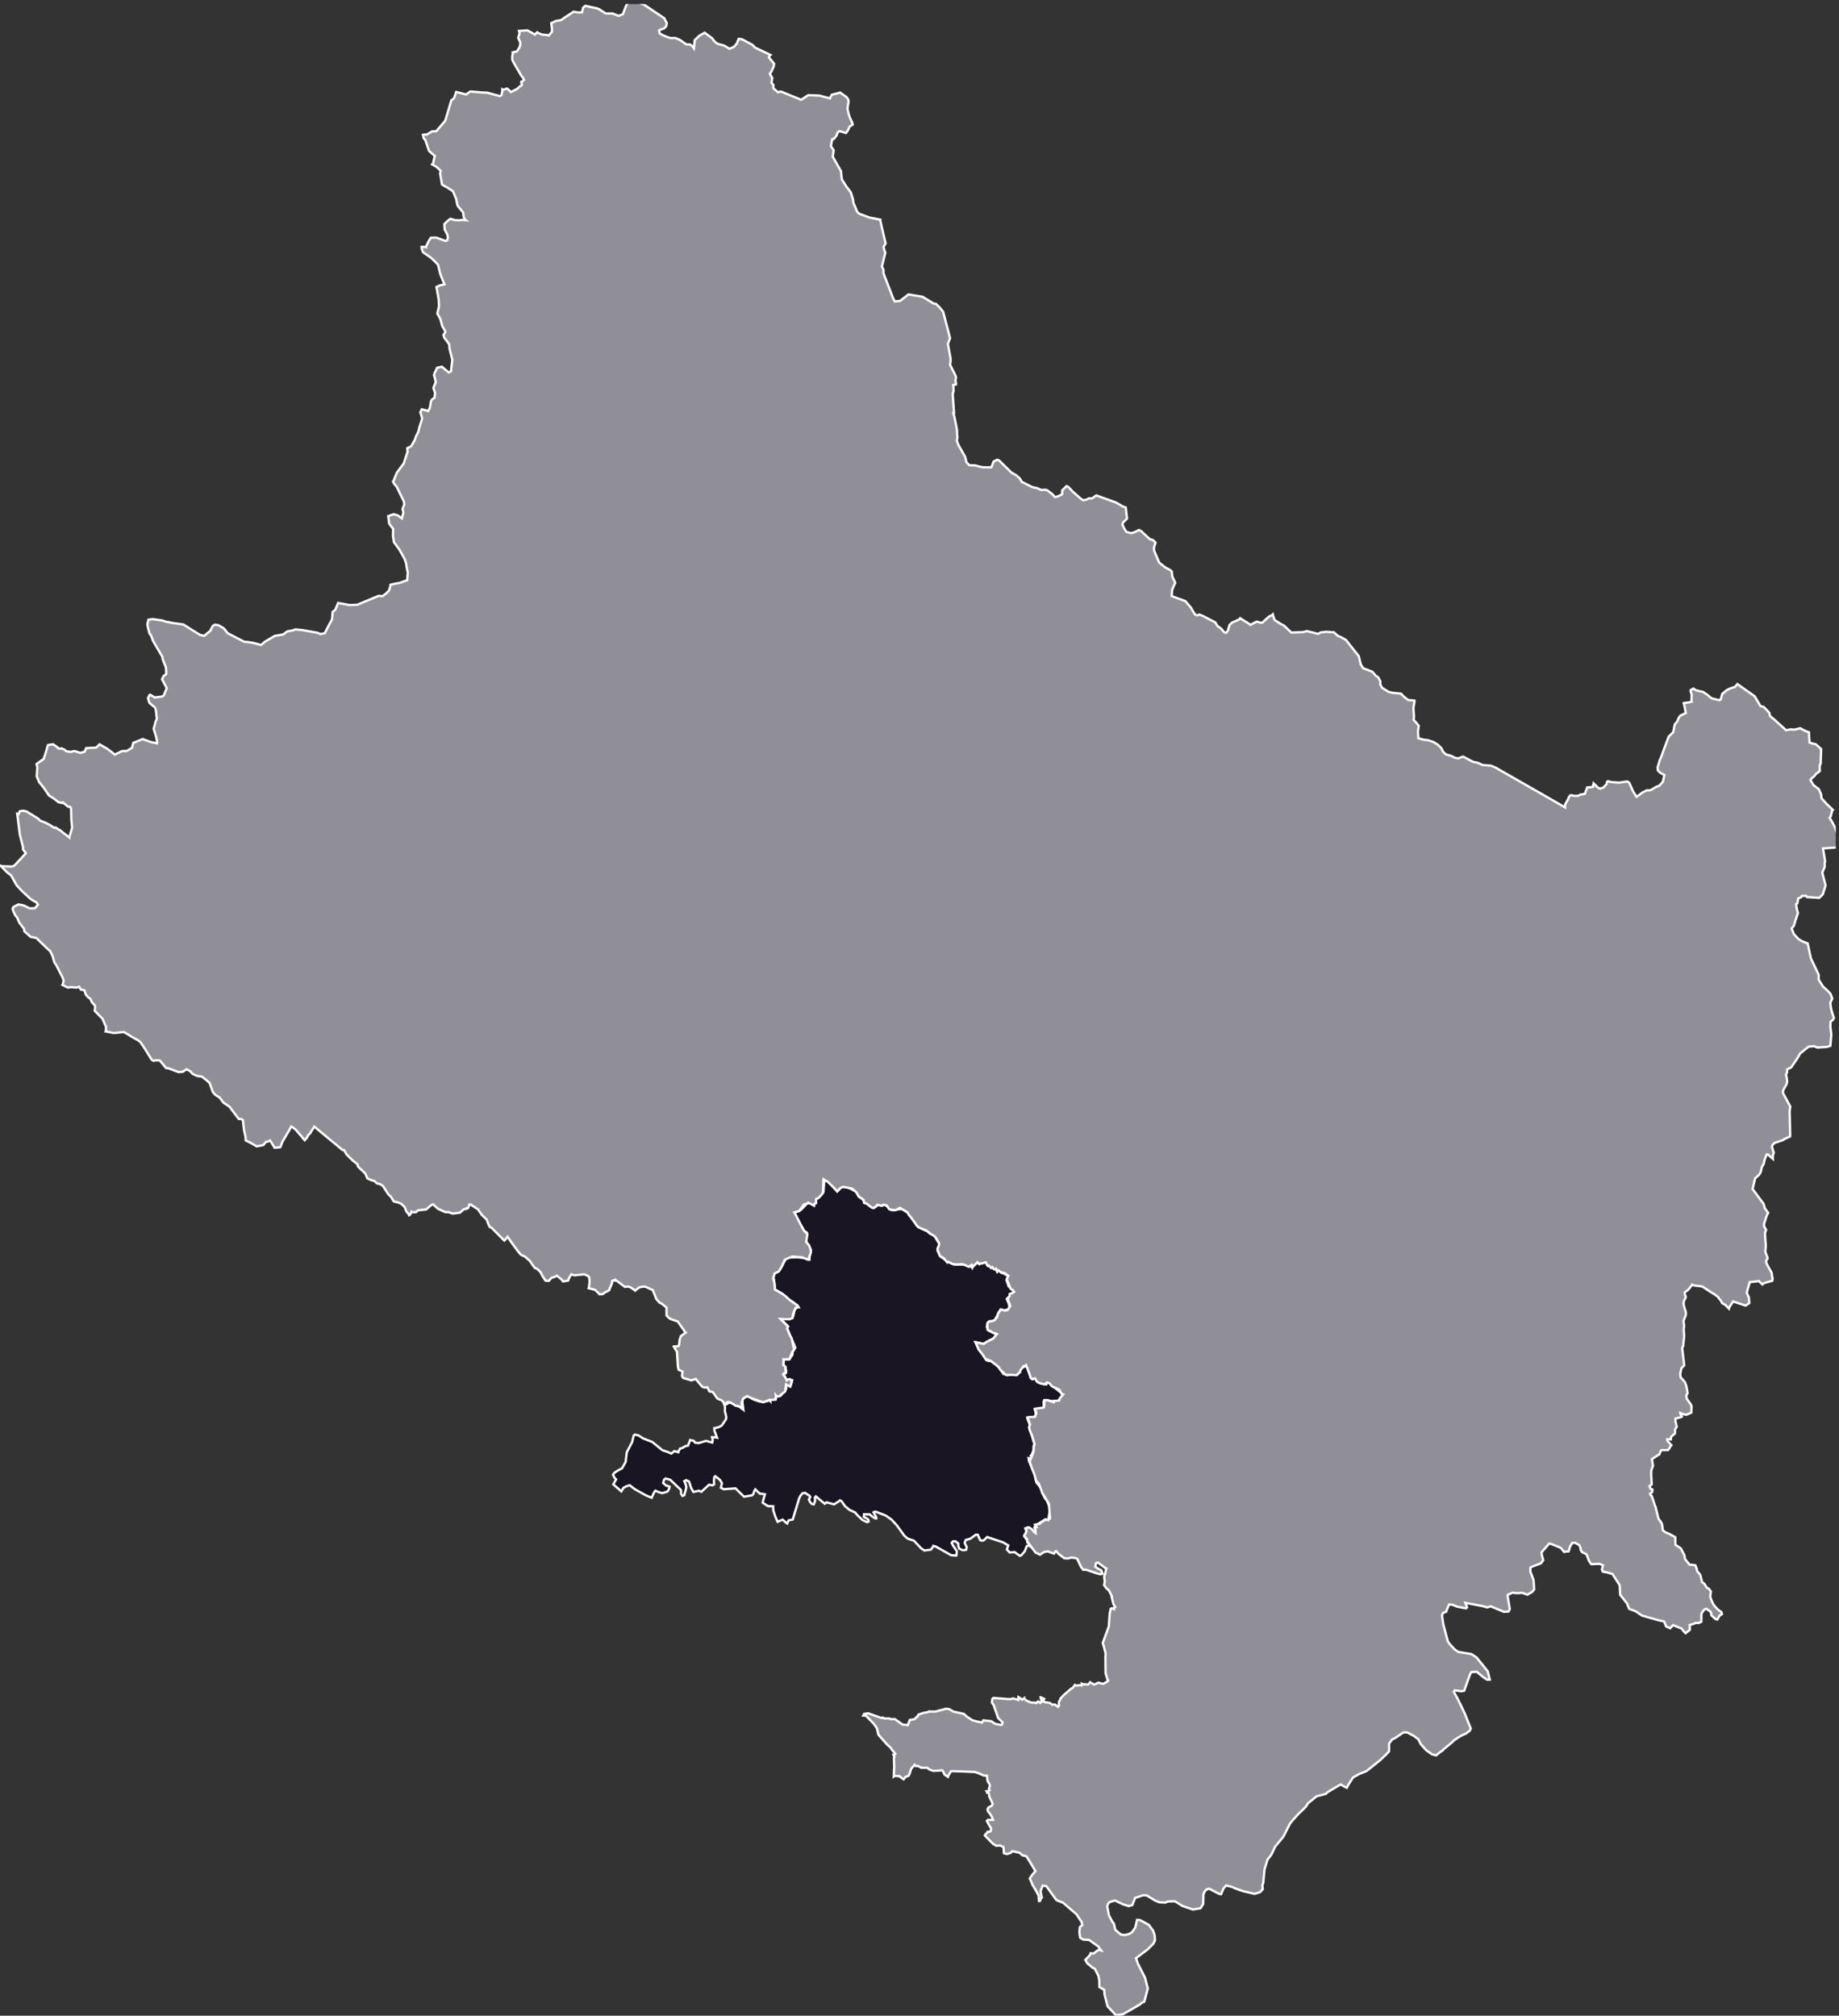 <svg viewBox="0 0 198.353 217.44" xmlns="http://www.w3.org/2000/svg"><rect x="0" y="0" width="198.353" height="217.44" fill="#333333" stroke="none"/><defs><clipPath id="a"><path d="M0 .441h198v217H0Zm0 0"/></clipPath></defs><path d="m89.133 127.43.203-.047.11.055.269.289.289.48.297.309.008-.008.5-.488.671.082.817.421.344.57.148.106.34.223.066.246.028.102.058.007.102-.011.898.504.008-.024.164-.066.14-.106.126-.097.433.093.125-.093.149-.02.336.223.422.37 1.113-.14.246.168.45.305.402.543.21.265.23.454.185.199.433.215.344.168.203.039.219.25.46.214.106.067.547.898-.148.79.109.304.164.262.496.355.344.25.348.121.27.13.355.003.285-.015.449.039.644.207.098-.141.067-.059.042.075.051.191.063-.121.34-.324.203-.02.117.125.055-.047.52-.129.241.012.145.363.043-.023.101.008.227.215.039-.059.129.027.008.012.207.184.039-.028.152.024v.05l-.02.102.051.094.047-.07.075-.07.039.038.3.239.18.043.574.316-.101.129-.118.316.153.41.062.223.618.582-.122.129-.359.145-.023.238-.016.09-.281.207.219.508.078.402-.133.21-.52.11-.332-.097-.597 1.117-.258.125-.328.011-.23.336-.048.286.207.402.266.113.66.356-.035.054-.434.352-.304.137-.575.336-.218.062-.664-.137-.13-.023.036.062 1.121 1.852.176.082.531.055.75.785.406.586.172.027.207.106.43-.055.683.008.082-.164.215-.305.106-.262.187-.09.196-.074.308-.035.051.176.02.18.152.5.226.507.153.035.011-.011.145-.082.156.11.13.269.417.183.567.094.05-.117.137-.102.273.184.348.312.746.594.121.164.145.09-.027.039-.41.48-.04.133h-.047l-.359-.004-.367.04-.3-.07-.4-.044-.16.145.024.66-.227.172-.742-.012.004.043.145.656-.34.188-.621.058.023.114.262.66-.078.324.144.39.434 1.364-.106.191.008.196.008.218-.238.555-.078.082.039.043.023.164-.105.176-.02-.012-.152-.097-.02.03.02.22.23.535.184.328.152.273.055.219.164.852.031.14.52.645.125.277v.23l.312.606.149.156.382.875.012.399-.105.16-.118.683-.082.07-.023-.007-.242-.086-.781.496-.29.082v.024l.149.238-.137-.02-.078.047.027.059.106.21v.337l-.106-.059-.773-.562-.21.167.077.168.031.176-.203.254-.05.192.18.253.202.2-.015.226.054.004.172.2.145.242.07.085-.328-.238-.203.082-.23.563-.34.398-.176.09-.258-.176-.32-.23-.52.05-.308-.324.148-.445-.57-.332-1.707-.57-.352.34-.223.058-.18-.074-.261-.574-.203-.004-.59.43-.508.152-.105.273.039.14.183.349-.07.289-.36.046-.386-.18-.086-.257-.012-.29-.293-.233-.277-.004-.144.175.171.317.383.57-.043.473-.02.004-.55-.043-1.676-.942-.222-.054v.004l-.274.39-.71.098-.345-.23-.789-.837-.316-.093-.367-.13-.344-.304-.832-1.148-.54-.582-.64-.45-1.097-.422-.223.07v.009l.234.394.075.25-.102.02-.313-.192-.304-.254-.61-.007-.023.289.23.117.239.148.054.215-.16.082-.511-.238-.61-.59-.168-.215-.625-.289-.476-.402-.364-.524-.175-.101-.133.113-.508.324-.352-.097-.464-.125-.18.16-.403-.328-.562-.47-.117.145.039.325-.145.386-.222-.043-.176-.203-.129-.27.145-.269-.07-.129-.49-.324-.272.043-.204.234-.16.305-.695 2.293-.442.094-.12.234-.032.102-.07-.035-.43-.383-.535.238-.207-.476-.125-.336-.14-.457-.008-.407-.325-.011-.254-.012-.546-.36.02-.152.214-.754-.23-.05-.313-.02-.492-.465-.11.156-.105.352-.164.14-.836.141-.926-.898-1.27.093-.304-.16.117-.5-.234-.363-.485-.387-.097.07-.055.399.023.422-.168.098-.375-.067-.832.762-.261-.113-.594.132-.246-.433-.223-.688-.312-.148-.203.105.129.293.082.309-.024.226-.094.317-.101.383-.196.062-.132-.199-.028-.441-.425-.407-.72-.687-.5-.145-.175.13-.098.362.336.282.215.05.14.07-.058.259-.191.27-.547.155-.29-.078-.44-.18-.13.153-.277.601-.601-.242-1.2-.668-.57-.437-.394.133-.278.156-.222.375-.868-.754.301-.535-.176-.192-.16-.312.137-.195.23-.157.301-.18.297-.148.395-.683.128-1.063.59-1.125.04-.191.117-.485.136-.109.41.11.457.304.997.387 1.085.883.598.203.371.168.336-.27.403.121v-.008l.199-.375.254-.078.379-.215.226-.02.234-.62.415.101.12.192.383.039.801-.238.469.129.195.05.055-.261-.074-.309h.226l.313.05-.149-.413-.132-.344-.012-.274.043-.007.41-.086.348-.188.453-.668.035-.23-.059-.301-.09-.348.012-.46-.16-.493.14.125.173.082.347-.21.887.425.18.02.203.195.183.117.016-.031-.113-.941.222-.313.489-.156.386.308.192.09.636.215.743-.059.328-.101.015.023.047-.093.137-.036.422.02.035-.145-.02-.285.114.09.402-.059.598-.75-.008-.476.098.016.351.21.051-.113.137-.578-.063-.016h-.457l-.047.051-.011-.011-.375-.692.062-.016.262-.261-.028-.156-.074-.176-.168-.336-.078-.055.031-.043.047-.328.094-.227.309.051.207-.027.101-.121.031-.102.196-.246.039-.406.277-.367-.105-.262-.774-1.805.067-.191-.008-.098-.473-.453-.305-.297.012-.011 1.25-.067.106-.234.152-.707.313-.25.105.008-.04-.102-.57-.461-.609-.398-.117-.141-.453-.375-.863-.508.035-.008.058-.117-.09-.902-.07-.211.184-.484.555-.391.246-.43.093-.207.36-.633 1.238-.02.727.09.296.141.2-.008-.012-.042.07-.56.098-.417-.445-.813-.141-.253.113-.102.004-.227.086-.254-.047-.218-.281-.184-.125-.21-.281-.438-.18-.246-.477-1.114.024-.007.492-.137.211-.14.606-.638.304-.101.489.277.011-.187.012-.09.066.008.125.004.008-.012-.039-.293.102-.172.422-.3.253-.333.055-.133.059-.898-.02-.441.106.062.16.184" style="fill-rule:nonzero;fill:#1a1523;fill-opacity:1;stroke-width:.25;stroke-linecap:butt;stroke-linejoin:miter;stroke:#fff;stroke-opacity:1;stroke-miterlimit:10"/><g clip-path="url(#a)"><path d="m156.89 182.648.356.66.328.657.414.879.645 1.613-.106.242-.422.313-.527.234-.738.48-.262.262-.883.723-.093.129-.262.156-.442.367-.445-.117-.648-.465-.578-.66-.247-.5-.511-.379-.692-.36-.414.005-.46.32-.4.266-.358.183-.32.422v.84l-.298.328-.71.668-1.43 1.145-.762.3-.684.38-.46.714-.223.406-.25-.125-.403-.242-1.39.82-.203.192-.473.137-.531.132-.922.747-.234.378-.446.438-.379.363-.558.621-.317.371-.73 1.442-.39.476-.489.59-.422.887-.398.5-.332 1.05-.137 1.47-.098.3.047.39-.297.321-.594.18-1.277-.3-.808-.29-.364-.164-.61-.145-.3.336-.25.598-.23-.043-1.043-.543-.297.07-.242.29-.098.296-.02.993-.285.457-.824.132-1.133-.382-.808-.504-.762.02-.273.124-.641-.035-.477-.195-.879-.54-.39-.023-.871.29-.297.765-.399.117-.652-.21-.828-.4-.613.188-.164.238-.051.235.187.95.352.667.18.227.148.664.605.504.426.058.457-.113.305-.184.363-.504.196-.84.293.016.476.254.508.281.465.645.156.492.031.52-.172.37-.605.598-1.266.961.2.59.761 1.488.309 1.192-.38 1.422-.28.125-.184.175-1.84 1.055-.746.117-.91-.972-.328-1.285-.035-.5-.52-.29-.008-.695-.093-.512-.407-.793-.226-.085-.227-.208-.328-.25-.227-.39.536-.563.03-.152.313.031.551-.414.274.078-.29-.41-1-.722-.656-.043-.312-.192-.086-.586.05-.57.255-.2-.063-.34-.559-.839-1.445-1.246-.578-.223-.148-.074-.766-1.059-.309-.43-.398-.054-.012.04-.222.573.14.645-.023.004-.114.226-.062.164h-.11l-.035-.586-.257-.488-.442-.738-.008-.074-.246-.54.262-.39.352-.406-.95-1.567-.285-.117-.136.008-.348-.3-.774-.18-.152.171-.418.149-.336-.09-.043-.656-.336-.176-.469.023-.351-.23-.398-.399-.458-.48.047-.117.188-.168.043-.106.074.012.266-.078.062-.29-.219-.358-.246-.458.114-.125.558.012v-.02l-.168-.37-.219-.336-.156-.176-.062-.246.09-.18h.015l.38-.238.07-.192-.368-.765-.027-.281-.043-.102-.145-.031.024-.067-.07-.086.097-.007.184-.102-.031-.031-.02-.133.094-.285-.02-.192-.226-.359-.067-.582h-.015l-.317-.008-.699-.3-.297-.083-1.793-.074-.723-.016-.074.09-.168.258-.125.27-.36-.25-.19-.403-.067-.054-.41.035-.555.027-.39-.14-.266-.2h-.637l-.355-.191-.242.004-.114-.13-.066.063-.305.368-.094.277-.046.156-.125.305-.368.152-.183.242-.145-.093-.312-.246-.024.027-.129-.035-.335-.024-.114.075.008-.106.012-.539.027-.332-.035-1.02.05-.113-.085-.207.07.012.113-.156-.382-.457-.102-.172-.387-.348-.945-1.066-.176-.723-.344-.484-.855-.871h-.262l.086-.168.438-.07 1.441.503.137-.043.027.035.207.055.461.004.195.07.098.008.309-.012.851.606.309.004.242.05.211-.562.504-.082.27-.27.046.012.012-.031.11-.203.472-.172.543-.106.129-.07.016.012.64.008 1.18-.313.3.035.176.086.297.184 1.145.258.328.293.586.386.465.133.574.121.14-.242.872.098.394.273.602.121.12-.004.016-.027.083-.234-.489-.477-.48-1.402-.192-.27.055-.398.117-.094 1.11.082.316.031.461.012.2-.078.593.164v-.008l.004-.297.055.028.359.25.234-.172.016.09.21.187.52.211.293.004.254.043.016-.047.172-.125.008.004.226.168.137-.153-.098-.464h.016l.363.168-.07.132-.04.13.235.097.504.086.262.195.261-.031.34.25.114-.125-.016-.023.004-.38.129-.218.043-.152.152-.16.168-.188.125-.106.719-.62.129-.051.152-.188.113-.152.086.07.258-.016.191-.035.2.043.043-.105-.02-.078.102.043.574.03.203-.241.426.254.234-.098.215-.11.523.13.313-.16.23-.173-.027-.097-.039-.012-.207-.71-.02-1.747.024-.371-.188-.742-.12-.407.574-1.566.074-.203.101-1.418.075-.324.03-.168.11-.055.266.082.004-.07.015-.176.063-.004-.059-.113-.097-.156-.188-.743.023-.004-.015-.125-.223-.445-.12-.207-.263-.219-.23-.332.055-.214.015-.25-.047-.305v-.246l.086-.153.094-.484.04-.14-.099-.028-.796-.605-.22.07-.073.367.195.16.453.239.125.351-.191.082-.418-.101-1.168-.391-.293.012-.235-.297-.418-.899-.265-.093-.39-.036-.337.098-.406-.027-.637-.485-.203-.27-.098-.003-.164.262-.379-.13-.289-.113-.406.07-.437.286-.48-.227-.247-.328-.555-.746-.101-.082v-.02l-.004-.25-.32-.394.136-.2.118-.327-.125-.274.113-.031.305-.055.3.207.285.348.106.059-.004-.106-.074-.543.023-.004.14.004-.038-.094-.106-.171.282-.063.234-.039.059-.121.32-.172.258-.18.238.094.008-.016.11-.101.1-.074-.128-1.59-.703-1.153-.375-1-.297-.316-.176-.656-.328-.817-.285-.96.086.023.113.078.035-.059.285-.78v-.114l.004-.277.051-.246.047-.141-.281-.965-.235-.527-.074-.332.094-.309-.055-.184-.219-.574.188-.047.613-.011.164-.418-.164-.45.14-.03.31-.04.515-.07.062-.34-.015-.441.37-.004.513.168.136.047.008-.032.031-.097.032-.004.343-.04.176-.019.082-.242.352-.41-.149-.055-.125-.191-.14-.274-.68-.3-.18-.118-.175-.242-.274-.117-.316.207-.422-.11-.25-.093-.195-.196-.125-.238-.18.016-.145.058-.168-.156-.105-.387-.375-.972-.035.027-.239.168-.043-.039-.039.082-.28.356.003.16-.426.34-.36-.043-.757.004-.59-.536-.21-.336-.872-.66-.511-.176-.356-.52-.398-.495-.34-.793.078.008.808.172.125-.082.2-.149.375-.187.304-.137.426-.516-.234-.094-.145-.023-.422-.238-.226-.121-.004-.7.125-.144.422-.074.222-.09.286-.363.129-.45.316-.355.39.14.114-.074.156.02.305-.45-.297-.855.219-.195.023-.238.36-.145.113-.094-.067-.09-.105-.128-.184-.094-.449-1.055.121-.226.063-.149-.41-.285-.415-.106.008.008-.261-.207-.079.074-.054.067-.043-.098-.082-.203-.086.059-.133-.012-.172-.234-.012.004-.16.078-.031-.055-.176-.18-.027.012-.153-.043-.144-.332h-.004l-.426.121-.344.016-.136-.137-.035.039-.512.484-.024-.175-.043-.075-.066.059-.289.148-.312-.156-.196-.082-.265-.039-.543.043-.418-.066-.34-.188-.305-.09v.004l-.32-.383-.38-.199-.128-.363-.121-.227-.008-.203.152-.375.032-.183-.305-.528-.117-.187-.27-.192-.199-.101-.387-.309-.14-.101-.703-.274-.188-.117-.191-.25-.575-.789-.187-.215-.156-.297-.825-.484-.445.238-.164.012-.527-.086-.274-.418-.351-.098-.203.114-.457-.082v.011l-.243.207-.117.075-.156.054-.32-.219-.305-.25-.219-.078-.094-.078-.027-.238-.289-.234-.23-.133-.266-.477-.477-.398-.914-.184-.304.098-.38.383-.034-.063-1.047-1.031-.125-.016-.266-.199-.02.082-.035 1.367-.238.301-.238.27-.274.113-.007.234-.008.207-.18.121-.062.141-.258-.14-.336-.165-.188.121-.273.082-.508.692-.52.156.032.055.996 1.91.375.387-.129.84.316.363.149.402.047.348-.18.504-.078.304-.031-.007-.649-.258-.785-.063-.266-.031-.82.34-.14.308-.184.418-.133.215-.187.328-.473.235-.145.523.141.504.047.7.785.448.309.223.55.496.77.531.125.208-.105-.008-.2.066-.25.574-.09.516-.285.148-.48-.007-.528-.028.13.133.68.695-.044.036-.047.175.285.703.196.336.27 1.223-.071.125-.09.066-.355.856-.633.012.015.054-.027.434-.008.125.043.004.211.207-.035.183.074.454-.054.043-.051-.047-.07.011-.028.055-.117.098.039.062.176.2.187.382.11-.09.191-.043.258.227-.11.348-.085.234-.446-.234-.008.082-.078.672-.36.289-.3.246-.273-.016-.075-.09.02.16-.102.29-.543.05.004.04-.05-.067-.036.016-.644.257-1.387-.488-.367-.195-.434.289-.168.48.172.672-.207-.164-.25-.195-.363-.04-.328-.234-.328-.148-.219-.004-.21.238-.036-.035-.371-.39-.453-.184-.508-.711-.36-.07-.214-.438-.332.024-.223-.09-.414-.477-.293-.367-.457.164-.906-.266-.121-.207.07-.476-.25-.125-.172-.067-.078-.277-.106-1.668-.351-.574.016-.012.308.008.207-.055.063-.238.035-.41.133-.406.53-.391-.046-.035-.625-.89-.188-.27-.585-.192-.305-.136-.317-.313-.003-.465v-.398l-.504-.406-.254-.125-.344-.387-.215-.54-.168-.433-.289-.12-.476-.227-.293-.016-.395.078-.441.344-.004-.008-.496-.332-.266-.094-.344.043-.957-.715-.054-.05-.04.078-.132-.04-.188.079-.008.164-.066.219-.203.449-.04.172-.488.257-.226.168-.328.016-.492-.484-.68-.172.016-.031.078-.672-.043-.473-.137-.145-.387-.183-1.082.113-.32-.11-.242.384-.102.289-.547.093-.183-.226-.489-.395-.261.145-.32.09-.286.328-.355-.024-.348-.53-.18-.376-.375-.36-.261-.113-.266-.37-.297-.419-.246-.203-.238-.215-.438-.207-.222-.246-.762-1.02-.461-.679-.262.332-.093.082-1.387-1.394-.168-.055-.137-.258-.203-.555-.574-.554-.04-.094-.195-.258-.117-.191-.648-.426-.114-.09-.19-.012-.005.055-.12.316-.052-.015-.097.035.007.04-.117.065-.183-.011-.43.387-.79.105-.202-.059-.207-.097h-.383l-.535-.239-.258-.117-.234-.215-.309-.28-.184.089-.566.477-.852.085-.238.204-.363.004-.113-.067-.016.086-.164.266-.074.035-.024-.067-.285-.351-.07-.176-.098-.273-.375-.36-.36-.152-.445-.102-.316-.511-.285-.27-.566-.883-.274-.183-.187-.055-.188-.047-.316-.285-.22-.035-.237-.098-.258-.117-.238-.547-.645-.598-.137-.164-.05-.218-.497-.391-.464-.457-.2-.188-.3-.507-.145.011-3.05-2.53-.06.089-.3.469-.09.164-.187.172-.11.226-.289.352-.02-.016-.363-.449-.34-.387-.222-.261-.309-.258-.207-.102-.012.05-.925 1.571-.227.594-.621.066-.492-.789-.219.121-.195.024-.102.086-.203.27-.723.136-.765-.437-.414-.192-.028-.406-.16-.715-.12-1.082-.184-.117-.266-.004-.633-.836-.363-.484-.664-.45-.39-.527-.505-.324-.25-.309-.336-.957-.375-.324-.465-.36-.503-.066-.497-.226-.253-.285-.391-.215-.402.27-.461.038-1.09-.406-.262-.035-.676-.813-.394-.02-.301.052-.188-.125-.828-1.332-.386-.559-.282-.215-.605-.332-.887-.539-1.097.113-.54-.11-.261-.062-.07-.003.03-.086.008-.407-.382-.879-.84-.859.043-.324-.024-.254-.32-.344-.172-.387-.238-.152-.246-.285-.153-.473-.386-.066-.172-.305-.168.059-.203.027-.512-.05-.34.054-.582-.281.028-.043.101-.438-.152-.394-.653-1.274-.203-.296-.199-.7-.246-.5-.402-.36-1.09-1.066-.617-.12-.676-.602-.043-.278-.5-.636-.258-.606-.137-.125-.23-.457-.11-.336.102-.187.527-.27.27.047.316.067.637.312.563-.023.328-.38-.153-.234-.367-.207-.289-.183-.914-.844-.582-.629-.59-1.055-.437-.336-.711-.722.129.058 1.043.04.191-.032.164-.094 1.211-1.308-.313-.426.004-.25-.343-1.332-.278-2.242.02.008.133.011.004-.039.117-.257.207-.04.195-.015.332.078 1.23.758.254.238.418.156.165.075.43.222.48.309.164-.031.25.18.234.12.293.239.7.546.011-.105.285-.969-.086-.828-.031-1.262-.106-.152-.218-.016-.551-.457-.074.067-.418-.098-.489-.39-.527-.329-.586-.867-.48-.582-.258-.617.066-.938-.078-.394.762-.54.258-.788.199-.7.164-.042.406-.055.367.254.25.226.313-.039.137.082.11.024.245.207.48.07.282-.078.203.004.543.18.457-.125.172-.395 1.074-.05.375-.352.828.476.82.63.762-.38.531-.015.56-.352.128-.515 1.02-.415.843.313.692.148.008-.246-.102-.476-.262-.856.238-.847.11-.227-.059-.441-.004-.184-.082-.484-.101-.145-.2-.156-.359-.313-.152-.484.16-.352.098-.023.004.004.453.281.707-.086.113-.031.004.004.164-.102v-.004l.32-.789-.511-.953.171-.347.282-.223-.008-.406-.027-.313-.348-.875-.035-.265-1.008-1.715-.203-.575-.168-.203-.172-.64-.07-.367.12-.497.462-.062 1.023.14.473.16.203.016.36.086 1.245.176 1.778 1.113.472.114.645-.532.265-.515.157-.117.066-.043.38.05.597.344.437.535 1.793.926.262.004.676.105.851.227.453-.379 1.032-.601.91-.153.418-.328.617-.117.277-.102.813.082 1.554.278.34.144.465-.097.293-.594.488-.899.067-.808.273-.215.317-.746 1.257.23.81-.035 2.3-.96.418.03.367-.269.328-.324.11-.34.058-.293.602-.14.34-.048.863-.308.031-.496.031-.274-.136-.699-.047-.344-.16-.465-.383-.695-.192-.336-.582-.797-.101-.68.02-.761-.184-.223-.239-.316-.109-.82.582-.207.453.125.434.32.168-.64-.094-.333.105-.355.079-.121-.032-.356-.777-1.597-.3-.356-.095-.207.032-.016.16-.425.21-.512.74-.996.425-1.274-.04-.379.423-.21.402-.7.105-.34.235-.453.164-.609.285-.887-.121-.43-.086-.242.16-.324.399.098.289.086.183-.332.117-.703.118-.211.27-.184.062-.55-.117-.305-.063-.223.246-.594-.066-.375-.117-.367.07-.277.09-.157.164-.382.52-.118.741.621.247-.117.03-.343.114-.875-.078-.352-.207-.813-.059-.554-.535-.719-.074-.281.203-.309-.074-.191-.262-.446-.2-.753-.327-.594.035-.192.144-.625-.042-.722-.235-1.336.371-.176.246-.05.25-.055-.312-.75-.164-.434-.219-.926-.398-.422-.395-.359-.828-.574-.14-.371-.012-.215.058-.008.403.043-.008-.023.351-.704.2-.293.585-.011.977.363.184-.066.093-.317-.086-.336-.273-.52-.031-.581.293-.282.238-.21.152-.075.41.137.598.023.2-.05.429.043-.133-.114-.113-.32-.05-.406-.485-.582-.13-.192-.136-.683-.348-.832-.503-.332-.676-.39-.203-1.208.066-.27-.441-.417-.485-.278.102-.12.18-.79-.625-.555-.387-1.148-.184-.211-.078-.375.059-.012.367-.015.555-.336.453-.016.965-1.125.664-2.207.293-.234.23-.672 1.063.273.464-.324 1.235.105.285.016.293.008 1.39.375.16-.125.087-.426-.004-.18.066.032.215-.032.176-.093.133.05.34.332.69-.351.204-.211.285-.18-.062-.355.07-.008.223-.21-.086-.192-.235-.297-.8-1.38-.153-.323.004-.364.063-.277-.016-.133.445-.097.16-.22.164-.292.059-.3-.035-.24-.195-.402.144-.484-.059-.277h.032l.883-.059.804.45.016-.028.23-.215.059.063.496.191.43.031.258.059.343-.387v-.39l-.066-.555.527-.242.52-.082.148-.094.25-.188.61-.39.347-.238.512.085.41-.02.098-.487.242-.211 1.324.289.172.078.719.46.71-.007.653.262.477-.168.218-.586.18-.438.16-.238.176-.289.473.105 1.074.403 2.18 1.465.27.523-.048.332-.234.25-.36.121-.18.082.055.32.309.188.578.238.348.094.445-.02.52.22.683.476.399.008.257.187.157.23.023-.148.063-.738.504-.473.57-.328.812.598.149.222.222.223.243.164.703.192.547.336.488-.204.312-.367.192-.5.379.051 1.129.61.246.277 1.676.797-.11.097-.058.172.203.242.36.438-.048.312-.222.496-.192.278.09.16.172.281-.082.531.2.23.01.368.481.414.332-.07 2.18.89.762-.5 1.215.047 1.132.305.02-.09.168-.305.906-.234.684.48.203.297.023.184-.125.762.106.472.086.317.09.215.23.515.059.203-.329.223-.218.453-.192.242-.386-.129-.332-.07-.188.149-.078.289-.305.394-.183.035-.145.739.305.457-.102.687.883 1.559.094.883.488.773.48.629.235.77.05.374.243.551.133.363.226.243 1.145.425.66.122.496.105-.012.047.118.543.464 1.969-.168.28-.05.063.066.352.117.289-.265 1.117-.106.38.168.343.016.426 1.058 2.738.164.273.555-.058.906-.7 1.508.247 1.246.757.207.008.41.399.368.449.75 2.855-.235.621.29 1.575-.005.312-.047.375.512 1.012.13.316-.071.395.066.246-.004.148-.195.024-.098.027.008.031.024.633-.09.313.14 2.031h-.047l-.035.02.016.035.11.386.183.914.101.54.008.468.032.29-.067.359.192.48.71 1.254.141.59.309.309.351.019.281.004.497.137.312.062.567.012.374-.016.235-.613.379-.191.207.07 1.34 1.316.504.278.41.367.199.355 1.14.57.481.094.516.223.32-.04.27.044.593.46.254.29.363-.09.188-.094.23-.136v-.188l.012-.226.465-.454.2.102.48.508.875.77.25.156.297-.063.347-.156.293.023.457-.336 2.145.778.695.406.344.121.136 1.188-.128.152-.282.258-.093.246.246.496.187.285.336.105.207.04.367-.114.457-.226.262.14.2.207.699.637.355.11.262.269-.168.527.02.352.546 1.277.66.524.559.3.14.153.051.531.137.285.184.371-.192.426-.156.387-.035.64 1.476.54.618.726.128.242.282.457.222.114.246-.094.442.172.308.168.973.5.242.398.371.258.371.437.208.028.164-.215.187-.625.25-.242.797-.352.094-.129 1.015.633.082.094.407-.219.277-.144.46.128.165-.027.52-.48.3-.235.184-.043.113-.12.024.093.16.504.68.433.363.192.773.738 1.266-.05.406-.11 1.211.3.3-.16.56-.066.859.059.367.355.441.196.477.27 1.394 1.76.204.876.257.414.989.379.37.426.278.195.227.43-.016.3.195.383.7.438.39.101.953.094.313.324.465.363.672.059v.16l-.11.637.059.906-.032.375.38.426.171.215-.086.594.04.746.597.168.398.035.645.215.441.273.391.371.207.41.309.282.562.152.39.21.376.067.281-.125.23-.066.106.047.934.5.293.07.187.023.258.11.312.148.918.074.52.223 5.43 3.106.304.171 1.735 1-.004-.039.023-.312.305-.512.054-.18.157-.234.203-.039.23.074.457-.008.192-.117.515-.093.258-.692.34-.02.3-.054v-.207l.044-.164.058.055.414.414.25.113.372-.149.332-.39.011-.172.106-.102.316.086.856.075.937-.13.203.153.399.902.386.602.309-.219.3-.234.509-.254.363.008.664-.387.3-.106.395-.437.16-.727-.445-.234-.258-.258-.039-.305.258-.855.078-.144.13-.329.245-.687.496-1.324.485-.48.164-.825.09-.129.171-.184.16-.39.188-.258.586-.281-.172-.914-.058-.153.046-.02.446-.046.379-.09-.028-.226.024-.532-.09-.265-.027-.215.296-.184.27.184.473.12.289.056.445.296.48.399.84.207.157-.074-.004-.024.168-.578.515-.433.371-.172.477-.153.277-.3.012.011.578.407 1.266.89.617 1.051.363.102.594.617.062.316.176.184.297.234 1.274 1.156.546-.09.262.036.274-.043.437-.114.367.192.23.113.36.133v.2l.059.917.312.094.367.082.57.508-.054 1.59-.078.117-.024.328.016.351-.426.313-.168.23-.27.223-.152.188.34.566.57.43.243.562.039.414.531.586.695.668-.054.043-.067.234-.101.391-.121.219.222.336.305.574.207.531.11.418.078.84v.457l-1.637.113.226 1.403-.054.18.007.421-.187.434-.066.215.351 1.34-.305.972-.375.371-1.332-.082-.09-.136-.456.003-.082.149-.32.129-.079.515-.144.106.097.601.106.348-.29.867-.152.512-.238.285.23.602.485.531.351.223.664.27.348 1.612.84 1.766-.008.512.477.765.52.465.288.324.184.497-.211.449.039.347.043.309.16.555.149.441-.11.195-.258.207-.015.563.101.816-.105 1.22-.383.116-1.016.063-.382-.145-.57.055-.919.75-.238.43-.71 1.054-.45.223-.004.316-.105.227.066.348.059.406-.07.308-.317.543-.07.211.007.192.782 1.449-.07.504.058 2.492-.004.23-.637.29-.101.09-.97.332-.21.238-.043.183.195.621-.105.329.008.336-.536-.473-.128-.016-.215.551-.117.512-.176.27-.149.613-.18.28-.406.352-.28 1.164 1.085 1.461.106.149.14.488.352.469-.149.277-.293.88-.011.265.23.433-.117.278.02.609.066.867-.059.543.11.356.136.316-.02.172-.124.133.012.304.578 1.051.03.305.071.316-.05.23-.516.141-.18.047-.246.098-.11.11-.023-.02-.355-.344-.989.113-.19.653-.134.488.227.5.047.617-.387.27-1.36-.442-.433.668-.02.098-.027-.027-.36-.368-.331-.187-.16-.285-.336-.426-.332-.242-.258-.149-1.067-.699-.882-.11-.223-.09-.02.06-.386.488-.399.297.031.191.106.313-.238.484.011.383.239.797-.02.28-.242.622.07.555-.05.347.054.703-.11 1.102-.109.223.223 1.847-.312.34-.122.613.055.371.274.286.187.23.145.399.09.476.035.316-.133.247.062.355.399.55.113.247-.031.691-.531.22-.32-.056-.34-.132.027.132.144.262-.097.055-.594.156.008.309.132.578-.18.27-.007.437-.422.379-.023.265-.215-.011-.188.011.028.157.433.48-.12.14-.106.204-.14.176-.727.007-.114.211-.074.223-.824.535.12.703-.183.508-.008.527.055.989-.246.183.11.278.21.093-.02.266-.234.176.051.14.031-.011.11.148.273.824.133.352.3 1.223.36.523.067.313.047.437.234.195.52.223.597.336.008.809.59.398.398.773-.004.094.07.297.477.59.281.016.344.05.149.395.043.242.332.379.203.805.258.18.238.417.234.11.215.297-.07.546.105.344.254.54.438.5.418.304.039.219-.246.148-.243.426-.187-.047-.453-.406-.059-.367-.465-.34-.257.097-.297.418-.008.88-.285.14-.336-.016-.25.125-.39.098.026.383-.011.148-.453.36-.184-.184-.262-.332-.203-.07-.695-.286-.317.34-.437-.195-.09-.223-.133-.316-.629-.137-1.754-.5-.644-.437-.734-.29-.13-.304-.105-.277-.734-.926-.055-1.031-.773-1.211-.512-.16-.547-.106-.082-.227.11-.457-.395-.156-.863.04-.243-.34-.27-.723-.48-.235-.168-.265.016-.153-.148-.336-.438-.25-.328.012-.242.402-.137.5-.504.063-.18-.234-.171-.204-1.07-.433-.192-.02-.82.953.039.258.148.586-.254.332-.926.344-.199.11-.004.449.164.421.172.458.082 1.007-.191.262-.543.328-.371-.129-.266-.086-.273.047-.426-.008-.242-.05-.563.246.028.277.207 1.254-.133.262-.488.039-1.438-.598-.383.117-.508-.144-1.847-.348.02.05.171.438-.11.106-.542-.098-.453-.097-.446-.184-.394-.043-.14.336-.18.457-.325.11-.113.28.137.946.492 1.863.242.328.488.531.399.27 1.414.238.55.356 1.208 1.496.219.902-.282.008-.422-.273-.691-.582-.59.035-.14.234-.633 1.77-.305.058-.715-.094-.094.133.075.16" style="fill-rule:nonzero;fill:#908e96;fill-opacity:1;stroke-width:.25;stroke-linecap:butt;stroke-linejoin:miter;stroke:#fff;stroke-opacity:1;stroke-miterlimit:10"/></g></svg>